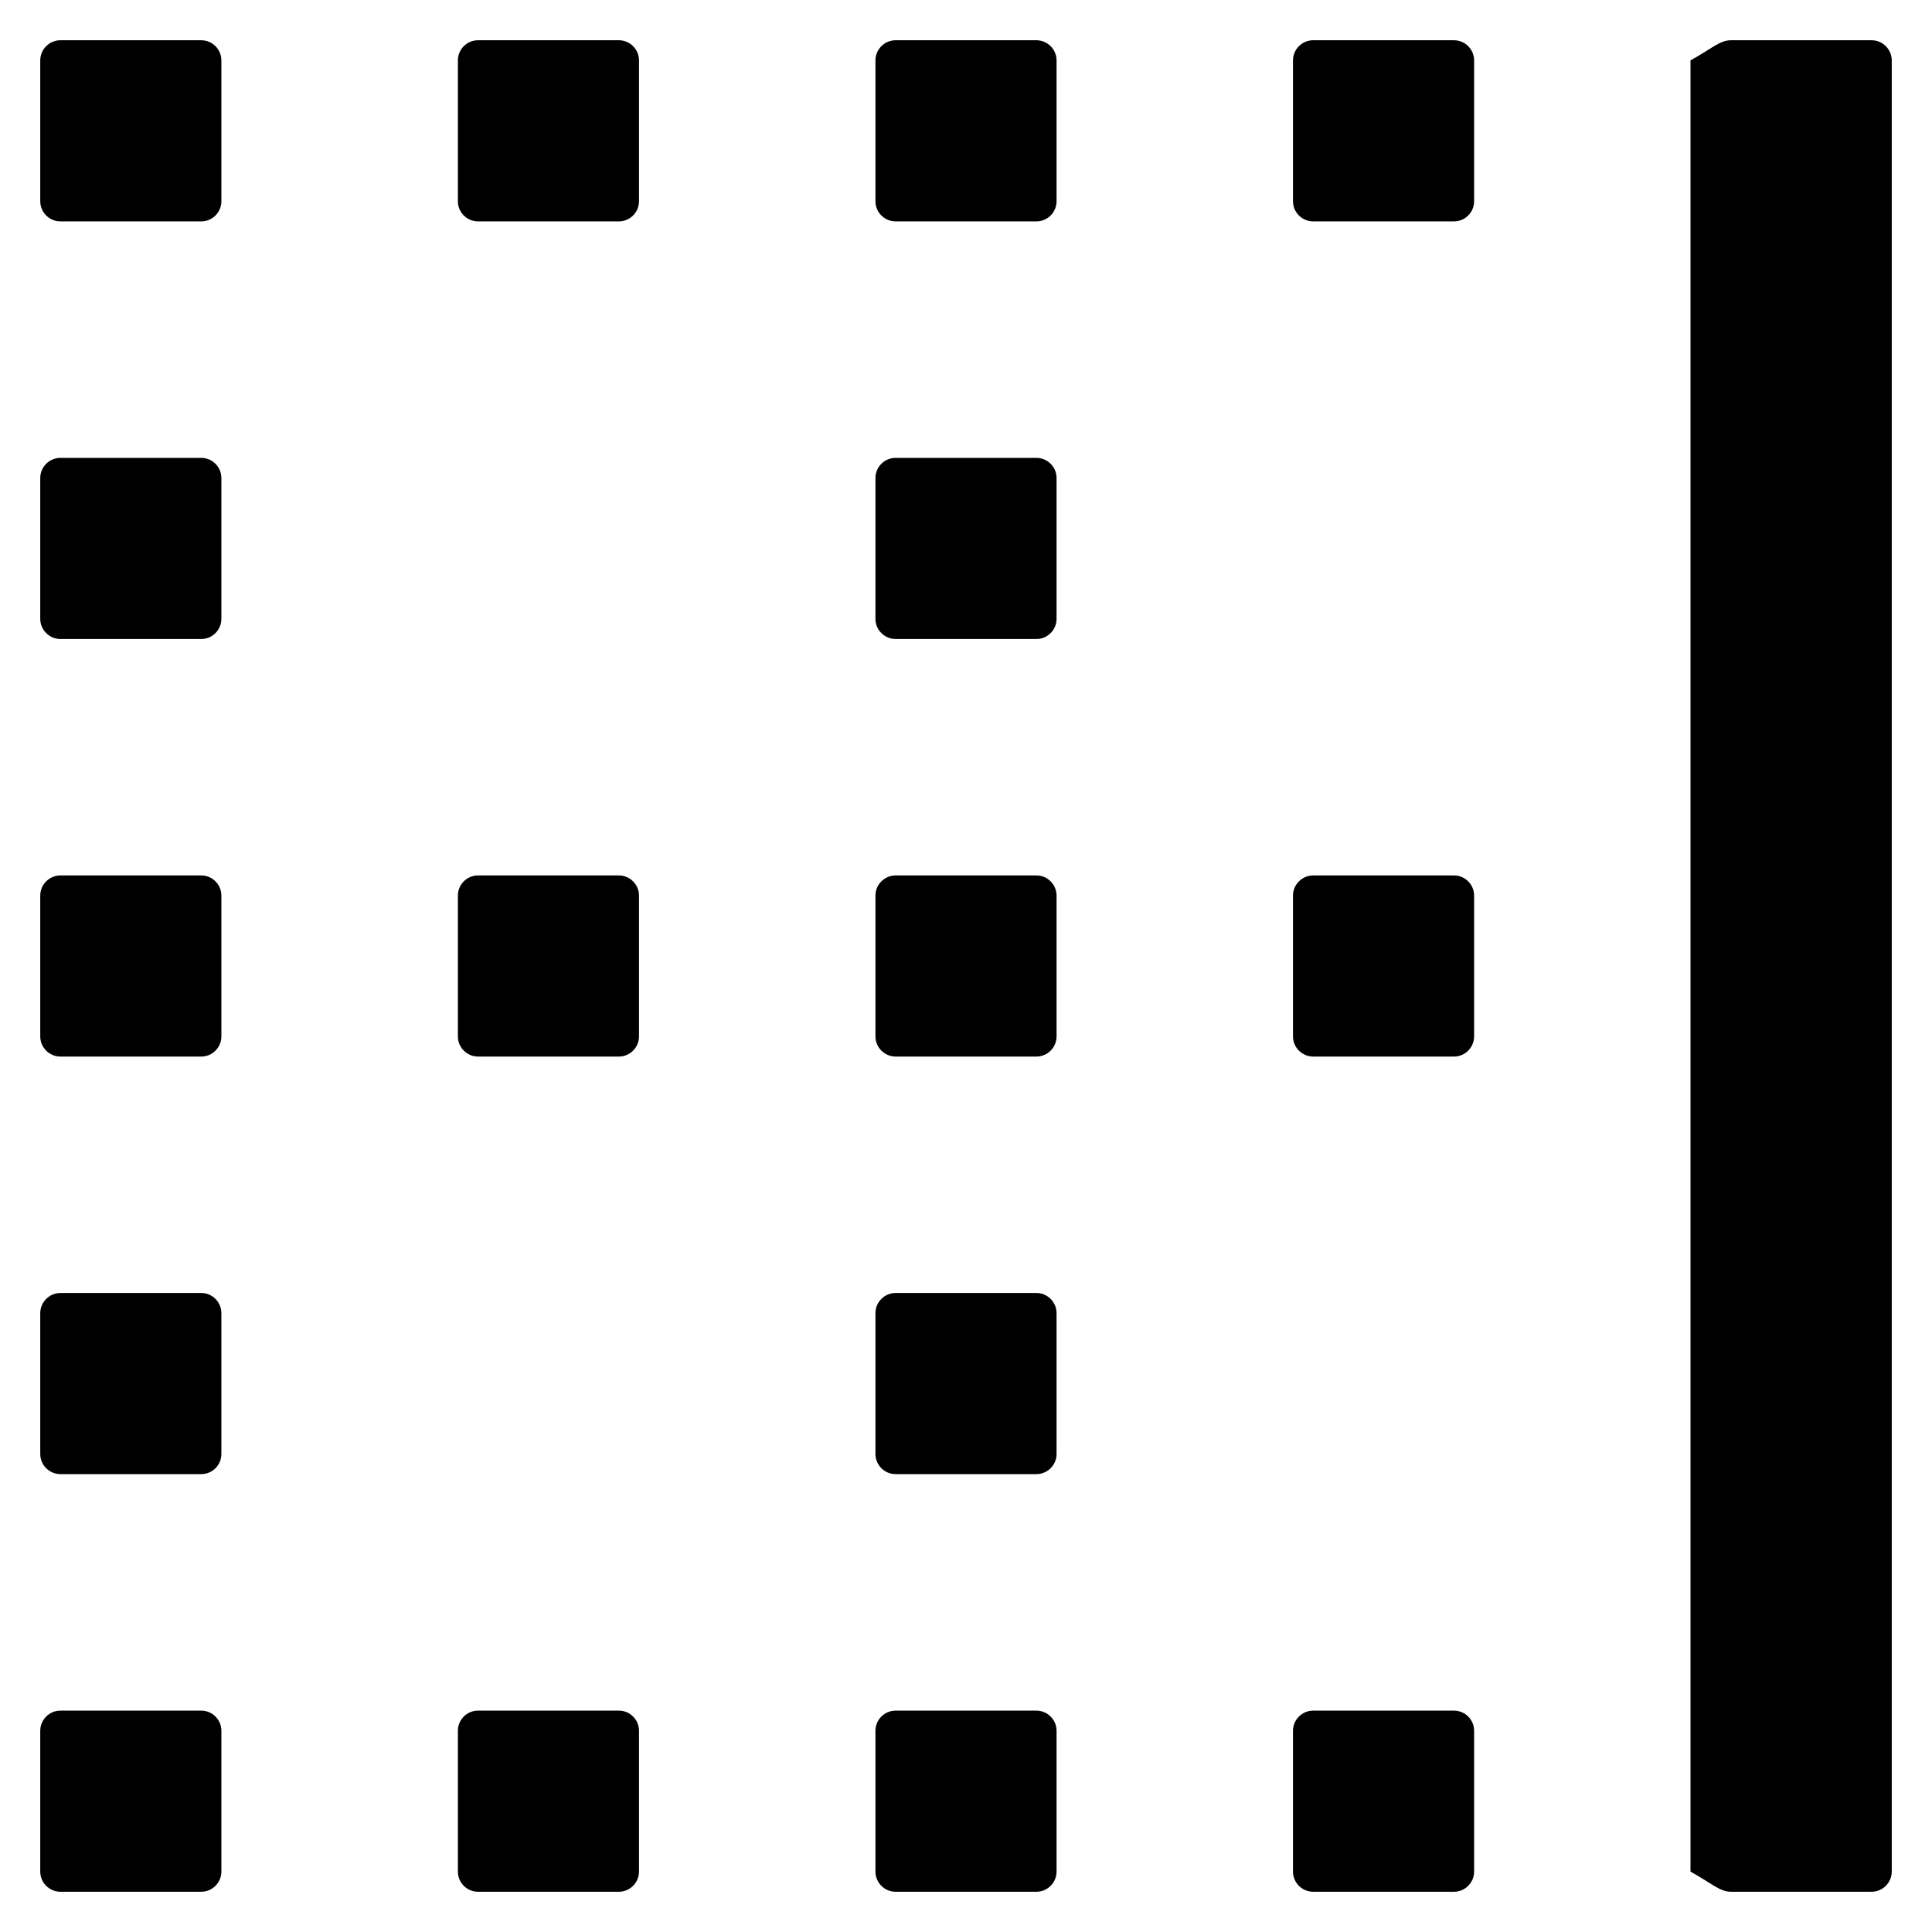 ﻿<?xml version="1.0" encoding="utf-8"?>
<svg version="1.1" xmlns:xlink="http://www.w3.org/1999/xlink" width="24px" height="24px" xmlns="http://www.w3.org/2000/svg">
  <g transform="matrix(1 0 0 1 -296 -420 )">
    <path d="M 23.5 0.75  C 23.5 0.613  23.387 0.5  23.25 0.5  L 21.5 0.5  C 21.363 0.5  21.25 0.613  21 0.75  L 21 23.25  C 21.25 23.387  21.363 23.5  21.5 23.5  L 23.25 23.5  C 23.387 23.5  23.5 23.387  23.5 23.25  L 23.5 0.75  Z M 18.312 0.75  C 18.312 0.613  18.2 0.5  18.062 0.5  L 16.312 0.5  C 16.175 0.5  16.062 0.613  16.062 0.75  L 16.062 2.5  C 16.062 2.638  16.175 2.75  16.312 2.75  L 18.062 2.75  C 18.2 2.75  18.312 2.638  18.312 2.5  L 18.312 0.75  Z M 2.75 0.75  C 2.75 0.613  2.638 0.5  2.5 0.5  L 0.75 0.5  C 0.613 0.5  0.5 0.613  0.5 0.75  L 0.5 2.5  C 0.5 2.638  0.613 2.75  0.75 2.75  L 2.5 2.75  C 2.638 2.75  2.75 2.638  2.75 2.5  L 2.75 0.75  Z M 13.125 0.75  C 13.125 0.613  13.012 0.5  12.875 0.5  L 11.125 0.5  C 10.988 0.5  10.875 0.613  10.875 0.75  L 10.875 2.5  C 10.875 2.638  10.988 2.75  11.125 2.75  L 12.875 2.75  C 13.012 2.75  13.125 2.638  13.125 2.5  L 13.125 0.75  Z M 7.938 0.75  C 7.938 0.613  7.825 0.5  7.688 0.5  L 5.938 0.5  C 5.8 0.5  5.688 0.613  5.688 0.75  L 5.688 2.5  C 5.688 2.638  5.8 2.75  5.938 2.75  L 7.688 2.75  C 7.825 2.75  7.938 2.638  7.938 2.5  L 7.938 0.75  Z M 13.125 5.938  C 13.125 5.8  13.012 5.688  12.875 5.688  L 11.125 5.688  C 10.988 5.688  10.875 5.8  10.875 5.938  L 10.875 7.688  C 10.875 7.825  10.988 7.938  11.125 7.938  L 12.875 7.938  C 13.012 7.938  13.125 7.825  13.125 7.688  L 13.125 5.938  Z M 2.75 5.938  C 2.75 5.8  2.638 5.688  2.5 5.688  L 0.75 5.688  C 0.613 5.688  0.5 5.8  0.5 5.938  L 0.5 7.688  C 0.5 7.825  0.613 7.938  0.75 7.938  L 2.5 7.938  C 2.638 7.938  2.75 7.825  2.75 7.688  L 2.75 5.938  Z M 2.75 16.312  C 2.75 16.175  2.638 16.062  2.5 16.062  L 0.75 16.062  C 0.613 16.062  0.5 16.175  0.5 16.312  L 0.5 18.062  C 0.5 18.2  0.613 18.312  0.75 18.312  L 2.5 18.312  C 2.638 18.312  2.75 18.2  2.75 18.062  L 2.75 16.312  Z M 13.125 16.312  C 13.125 16.175  13.012 16.062  12.875 16.062  L 11.125 16.062  C 10.988 16.062  10.875 16.175  10.875 16.312  L 10.875 18.062  C 10.875 18.2  10.988 18.312  11.125 18.312  L 12.875 18.312  C 13.012 18.312  13.125 18.2  13.125 18.062  L 13.125 16.312  Z M 13.125 21.5  C 13.125 21.363  13.012 21.25  12.875 21.25  L 11.125 21.25  C 10.988 21.25  10.875 21.363  10.875 21.5  L 10.875 23.25  C 10.875 23.387  10.988 23.5  11.125 23.5  L 12.875 23.5  C 13.012 23.5  13.125 23.387  13.125 23.25  L 13.125 21.5  Z M 13.125 11.125  C 13.125 10.988  13.012 10.875  12.875 10.875  L 11.125 10.875  C 10.988 10.875  10.875 10.988  10.875 11.125  L 10.875 12.875  C 10.875 13.012  10.988 13.125  11.125 13.125  L 12.875 13.125  C 13.012 13.125  13.125 13.012  13.125 12.875  L 13.125 11.125  Z M 2.75 21.5  C 2.75 21.363  2.638 21.25  2.5 21.25  L 0.75 21.25  C 0.613 21.25  0.5 21.363  0.5 21.5  L 0.5 23.25  C 0.5 23.387  0.613 23.5  0.75 23.5  L 2.5 23.5  C 2.638 23.5  2.75 23.387  2.75 23.25  L 2.75 21.5  Z M 2.75 11.125  C 2.75 10.988  2.638 10.875  2.5 10.875  L 0.75 10.875  C 0.613 10.875  0.5 10.988  0.5 11.125  L 0.5 12.875  C 0.5 13.012  0.613 13.125  0.75 13.125  L 2.5 13.125  C 2.638 13.125  2.75 13.012  2.75 12.875  L 2.75 11.125  Z M 18.312 21.5  C 18.312 21.363  18.2 21.25  18.062 21.25  L 16.312 21.25  C 16.175 21.25  16.062 21.363  16.062 21.5  L 16.062 23.25  C 16.062 23.387  16.175 23.5  16.312 23.5  L 18.062 23.5  C 18.2 23.5  18.312 23.387  18.312 23.25  L 18.312 21.5  Z M 18.312 11.125  C 18.312 10.988  18.2 10.875  18.062 10.875  L 16.312 10.875  C 16.175 10.875  16.062 10.988  16.062 11.125  L 16.062 12.875  C 16.062 13.012  16.175 13.125  16.312 13.125  L 18.062 13.125  C 18.2 13.125  18.312 13.012  18.312 12.875  L 18.312 11.125  Z M 7.938 21.5  C 7.938 21.363  7.825 21.25  7.688 21.25  L 5.938 21.25  C 5.8 21.25  5.688 21.363  5.688 21.5  L 5.688 23.25  C 5.688 23.387  5.8 23.5  5.938 23.5  L 7.688 23.5  C 7.825 23.5  7.938 23.387  7.938 23.25  L 7.938 21.5  Z M 7.938 11.125  C 7.938 10.988  7.825 10.875  7.688 10.875  L 5.938 10.875  C 5.8 10.875  5.688 10.988  5.688 11.125  L 5.688 12.875  C 5.688 13.012  5.8 13.125  5.938 13.125  L 7.688 13.125  C 7.825 13.125  7.938 13.012  7.938 12.875  L 7.938 11.125  Z " fill-rule="nonzero" fill="#000000" stroke="none" transform="matrix(1 0 0 1 296 420 )" />
  </g>
</svg>